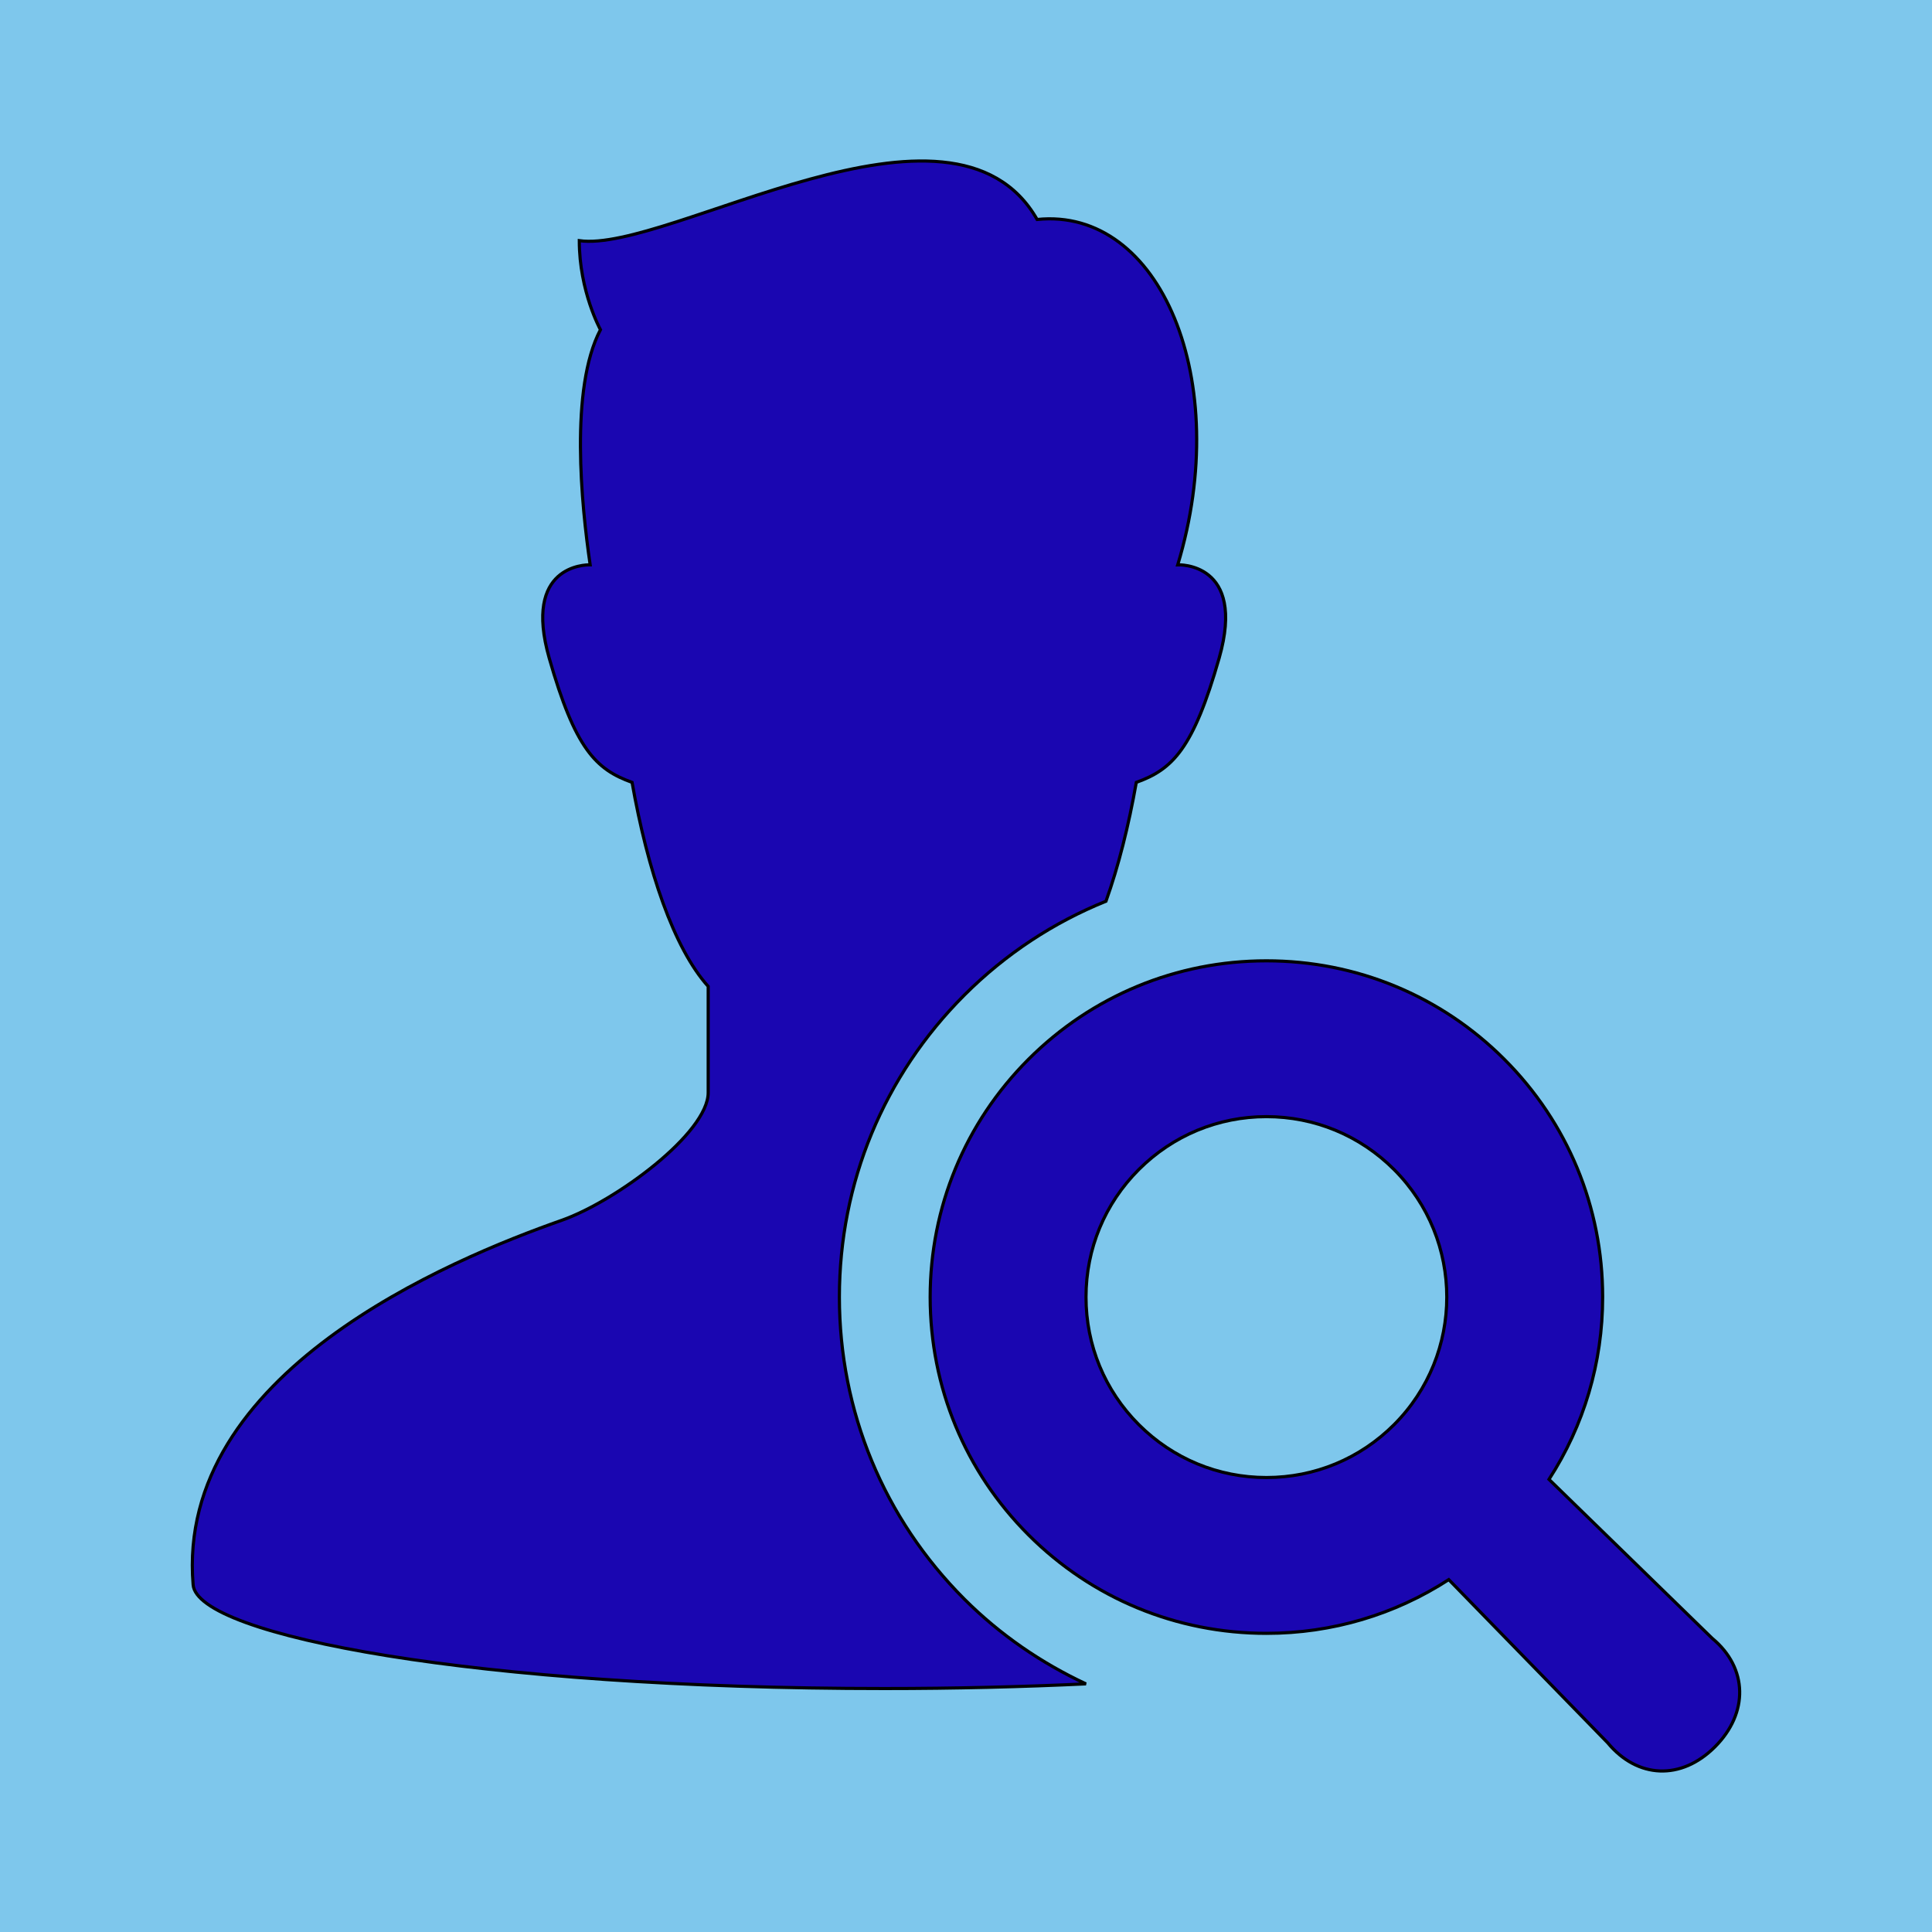 <!DOCTYPE svg PUBLIC "-//W3C//DTD SVG 1.1//EN" "http://www.w3.org/Graphics/SVG/1.1/DTD/svg11.dtd">
<!-- Uploaded to: SVG Repo, www.svgrepo.com, Transformed by: SVG Repo Mixer Tools -->
<svg height="64px" width="64px" version="1.1" id="_x32_" xmlns="http://www.w3.org/2000/svg" xmlns:xlink="http://www.w3.org/1999/xlink" viewBox="-51.2 -51.2 614.40 614.40" xml:space="preserve" fill="#000000" stroke="#000000" transform="rotate(0)matrix(1, 0, 0, 1, 0, 0)">
<g id="SVGRepo_bgCarrier" stroke-width="0" transform="translate(0,0), scale(1)">
<rect x="-51.2" y="-51.2" width="614.40" height="614.40" rx="0" fill="#7ec7ec" strokewidth="0"/>
</g>
<g id="SVGRepo_tracerCarrier" stroke-linecap="round" stroke-linejoin="round" stroke="#CCCCCC" stroke-width="4.096"/>
<g id="SVGRepo_iconCarrier"> <style type="text/css"> .st0{fill:#1a06b1;} </style> <g> <path class="st0" d="M215.736,361.283c0-36.31,14.115-70.422,39.749-96.048c13.081-13.072,28.379-23.108,45.031-29.836 c3.966-11.08,7.217-24.029,9.642-37.795c11.54-4.117,18.118-10.703,26.349-39.524c8.758-30.701-13.174-29.658-13.174-29.658 c17.741-58.704-5.6-113.874-44.712-109.824c-26.97-47.183-117.294,10.779-145.598,6.738c0,16.182,6.728,28.314,6.728,28.314 c-9.83,18.681-6.033,55.932-3.271,74.773c-1.597-0.028-21.425,0.179-13.024,29.658c8.232,28.821,14.828,35.407,26.35,39.524 c4.943,28.003,13.25,52.708,24.207,64.878c0,14.594,0,25.24,0,33.764c0,12.865-29.319,34.534-46.534,40.605 C91.938,349.368,4.582,385.368,10.22,452.802c1.354,16.182,90.326,32.974,219.761,32.974c22.76,0,44.167-0.544,64.164-1.484 c-14.171-6.616-27.27-15.572-38.66-26.942C229.851,431.715,215.736,397.594,215.736,361.283z"/> <path class="st0" d="M493.326,469.83l-51.928-50.575c11.089-17.113,17.066-37.063,17.066-57.972 c0-28.604-11.108-55.461-31.293-75.637c-20.166-20.176-47.023-31.293-75.628-31.293c-28.604,0-55.461,11.117-75.646,31.293 c-20.166,20.176-31.292,47.033-31.292,75.637c0,28.605,11.126,55.472,31.292,75.647c20.186,20.176,47.042,31.292,75.646,31.292 c20.919,0,40.859-5.995,57.98-17.084l50.556,51.91c9.417,11.36,23.324,12.037,34.075,1.288 C504.923,493.594,504.678,479.227,493.326,469.83z M392.119,401.87c-10.844,10.835-25.24,16.802-40.577,16.802 c-15.317,0-29.732-5.977-40.577-16.812c-10.844-10.834-16.802-25.25-16.802-40.577c0-15.326,5.958-29.732,16.802-40.567 c10.845-10.834,25.241-16.811,40.577-16.811c15.318,0,29.733,5.976,40.577,16.811C414.485,343.09,414.485,379.495,392.119,401.87z"/> </g> </g>
</svg>